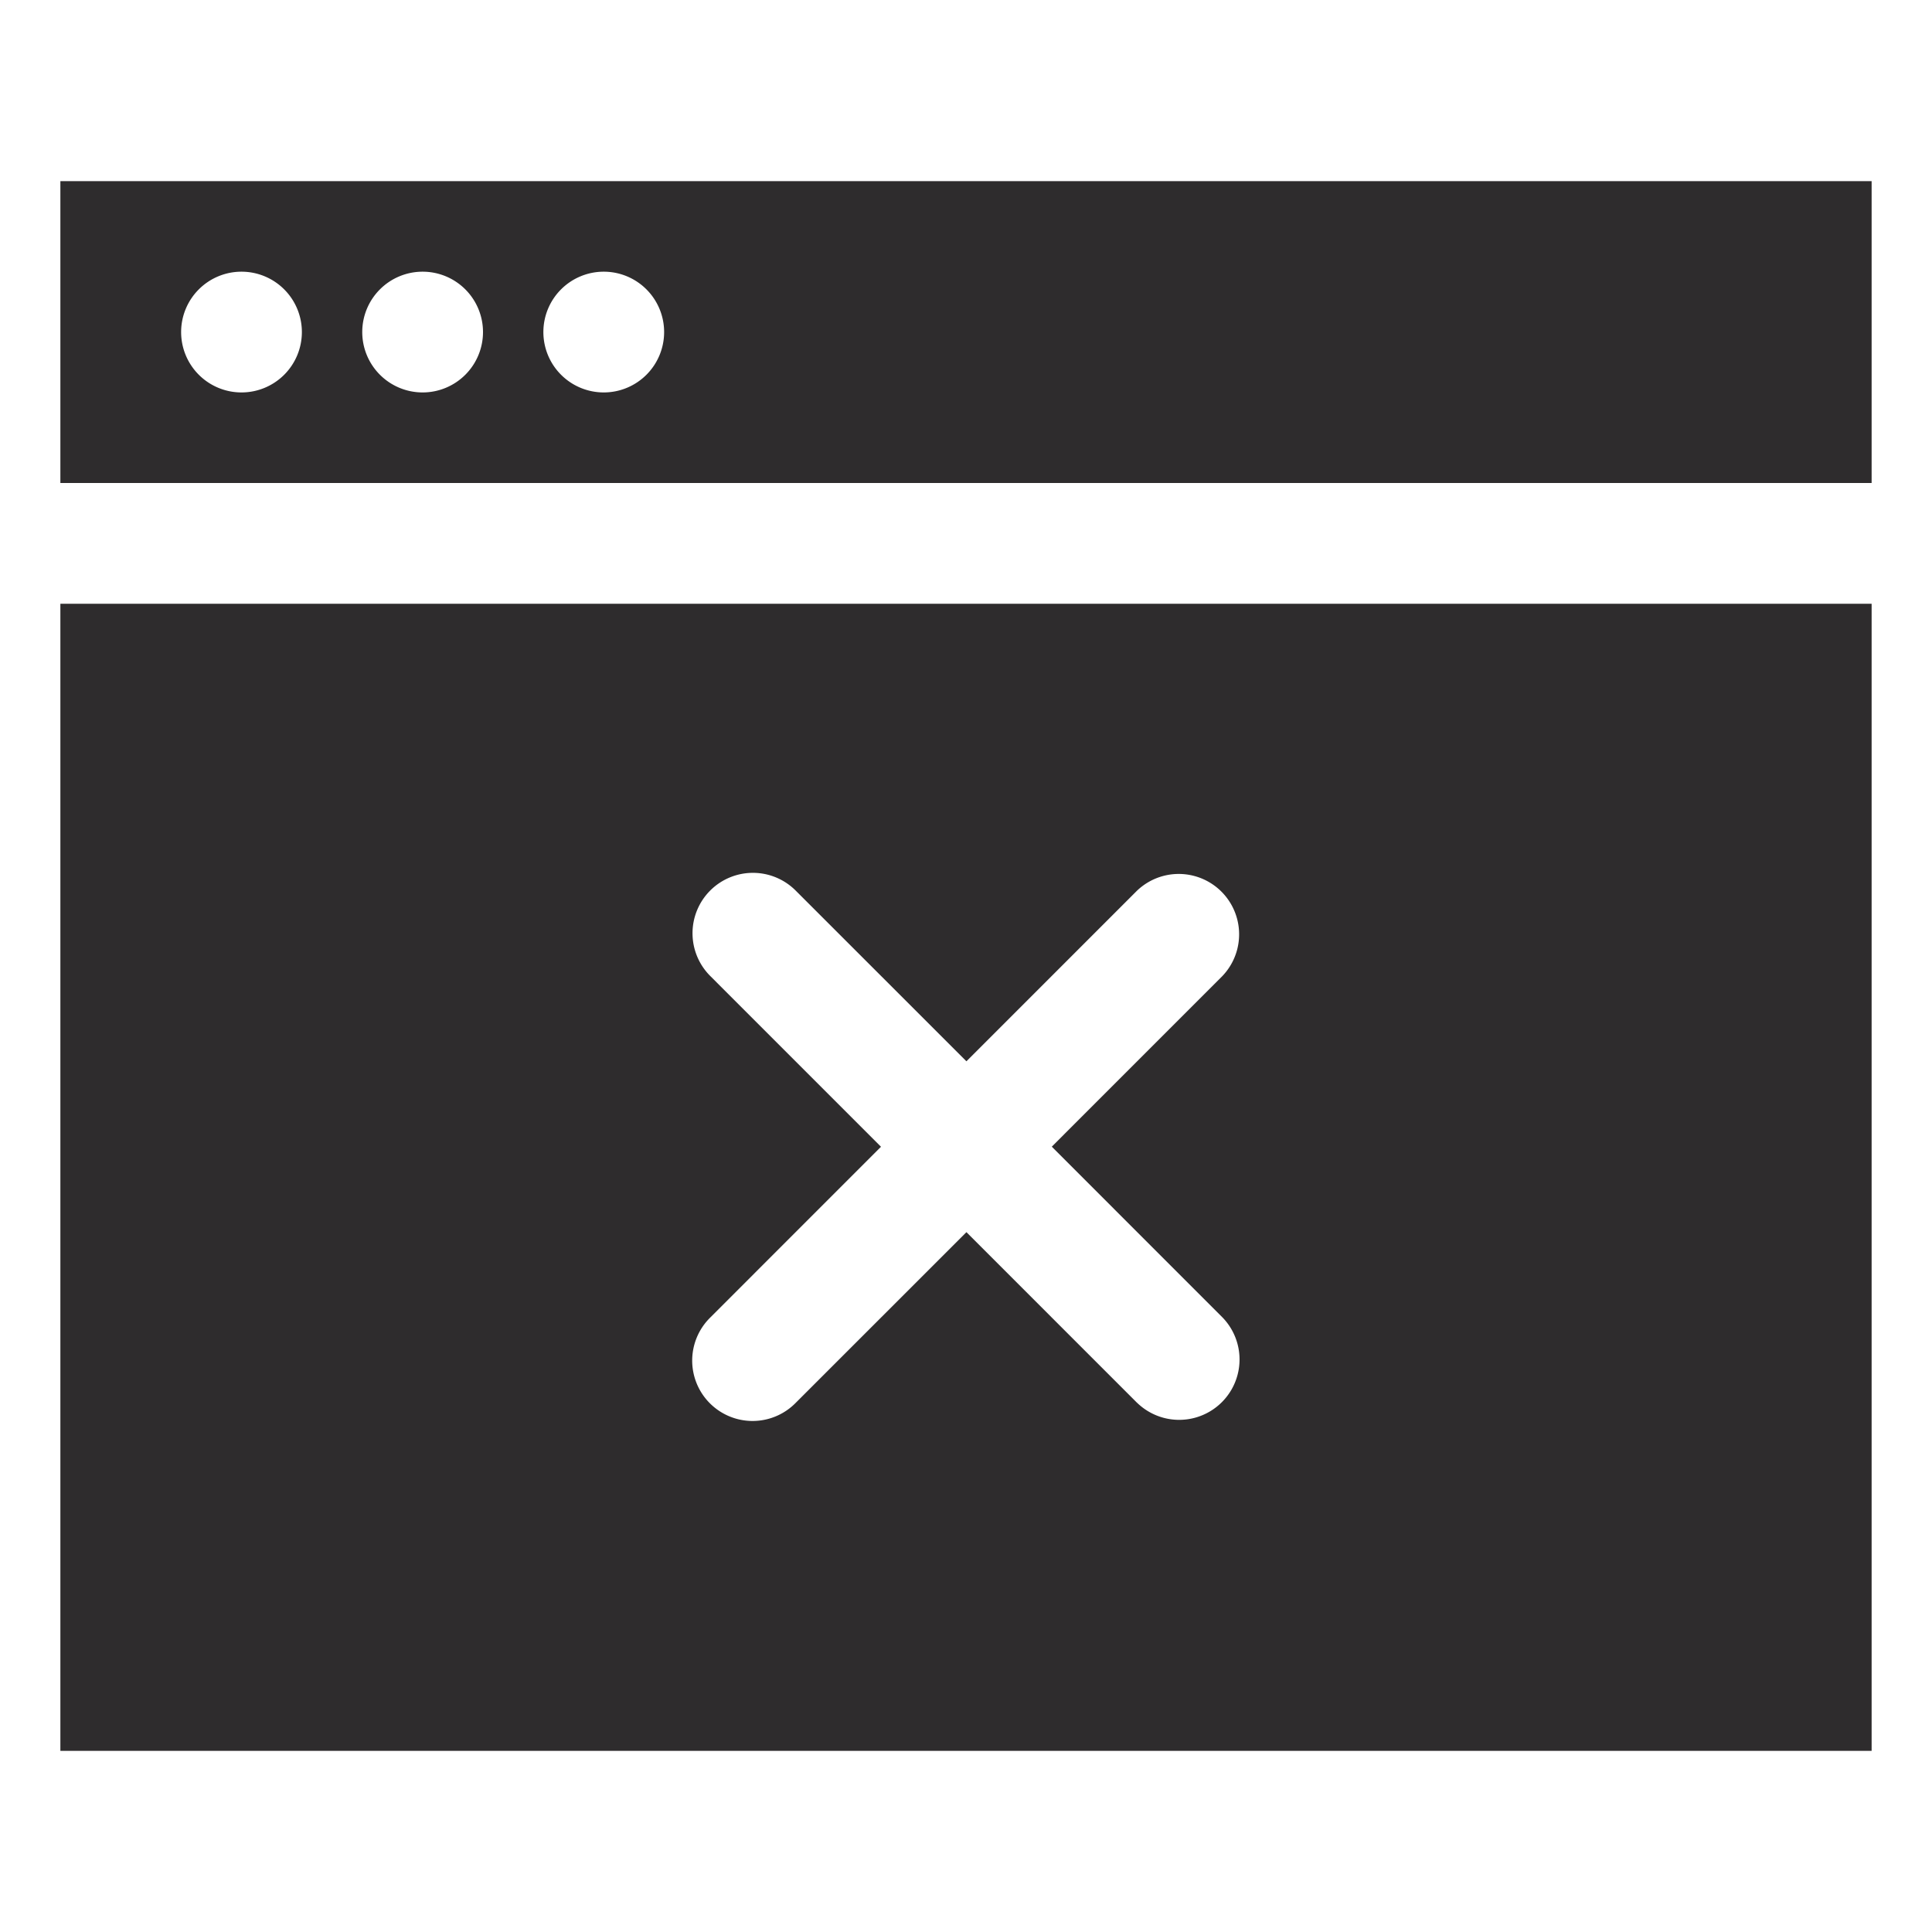 <svg viewBox="0 0 64 64" xmlns="http://www.w3.org/2000/svg"><g fill="#2e2c2d"><path d="m2 20v38h60v-38zm35.67 26.473-5.656-5.656-5.67 5.669a2 2 0 1 1 -2.828-2.829l5.668-5.669-5.657-5.658a2 2 0 1 1 2.829-2.83l5.658 5.657 5.644-5.645a2 2 0 0 1 2.828 2.828l-5.644 5.645 5.658 5.66a2 2 0 0 1 -2.828 2.828z"/><path d="m2 6v10h60v-10zm6 7a2 2 0 1 1 2-2 2 2 0 0 1 -2 2zm6 0a2 2 0 1 1 2-2 2 2 0 0 1 -2 2zm6 0a2 2 0 1 1 2-2 2 2 0 0 1 -2 2z"/></g></svg>